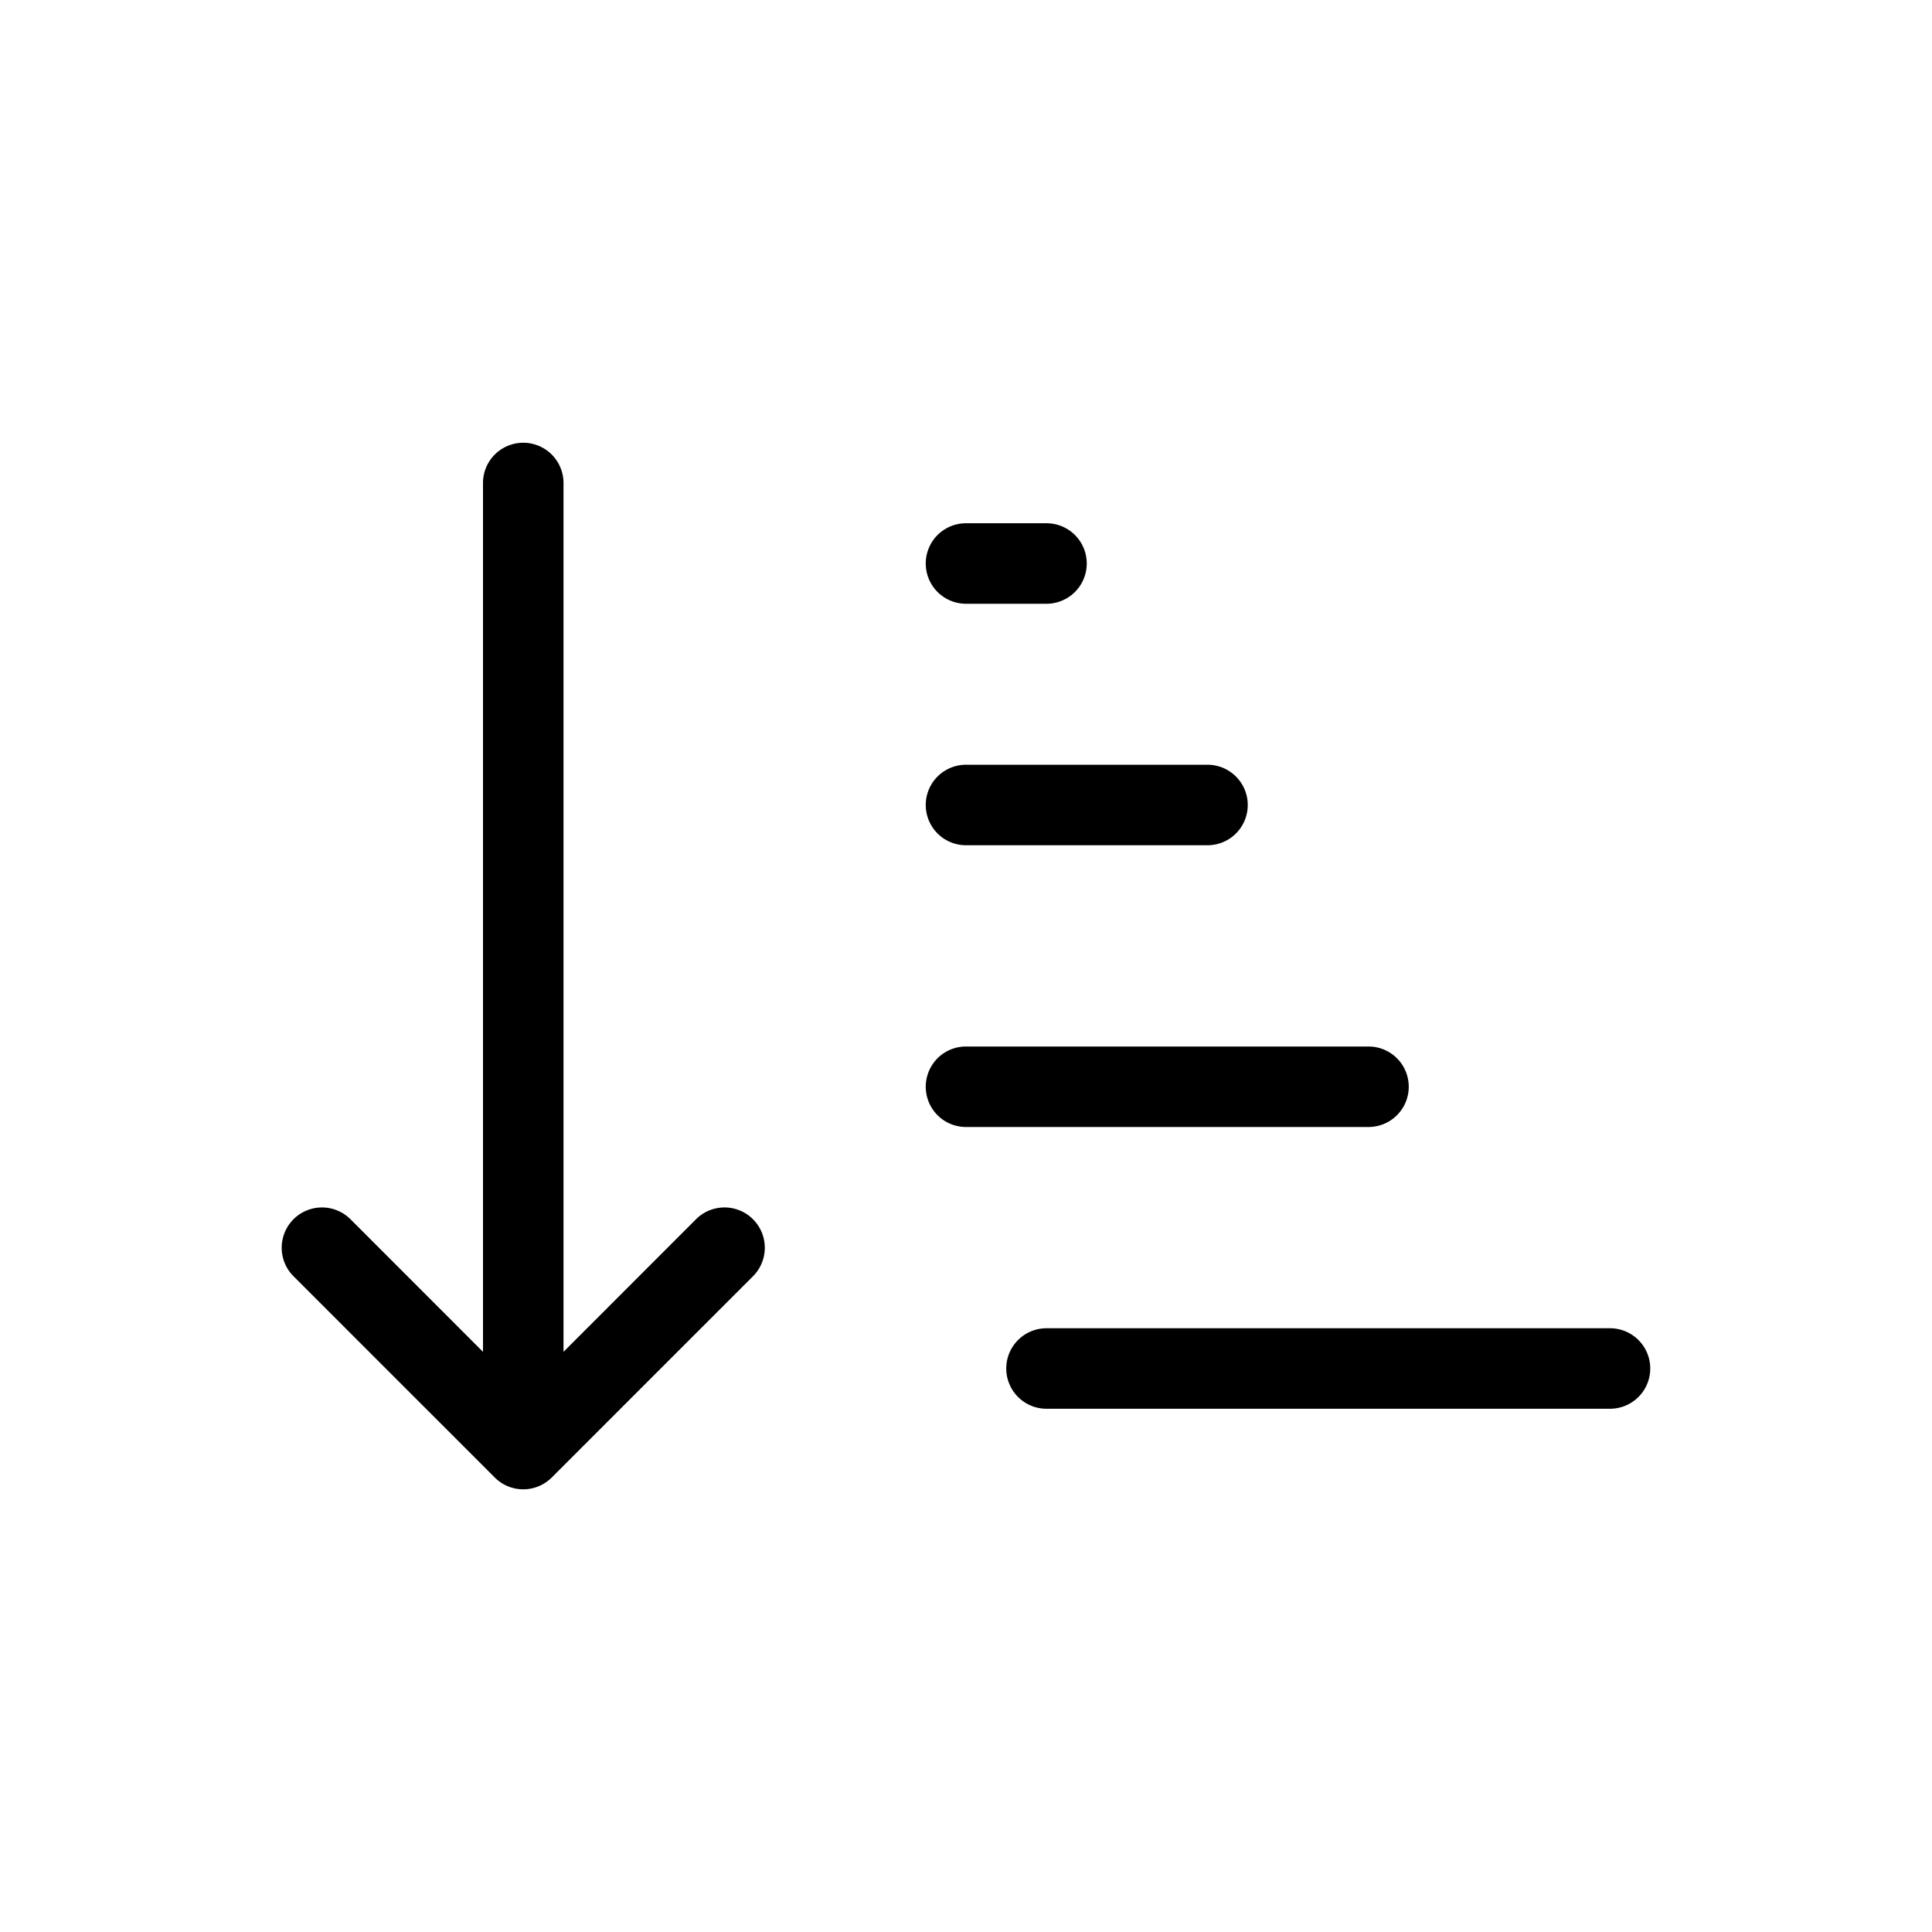 <svg xmlns="http://www.w3.org/2000/svg" xmlns:xlink="http://www.w3.org/1999/xlink" width="24" height="24" viewBox="0 0 24 24"><path fill="currentColor" d="M6.854 18.354a.5.5 0 0 1-.708 0l-2.5-2.5a.5.5 0 0 1 .708-.708L6 16.793V6a.5.5 0 0 1 1 0v10.793l1.646-1.647a.5.5 0 0 1 .708.708zM13 17.5a.5.5 0 0 1 0-1h7a.5.5 0 0 1 0 1zM12 14a.5.5 0 0 1 0-1h5a.5.5 0 0 1 0 1zm0-3.5a.5.5 0 0 1 0-1h3a.5.5 0 0 1 0 1zm0-3a.5.5 0 0 1 0-1h1a.5.5 0 0 1 0 1z"/></svg>